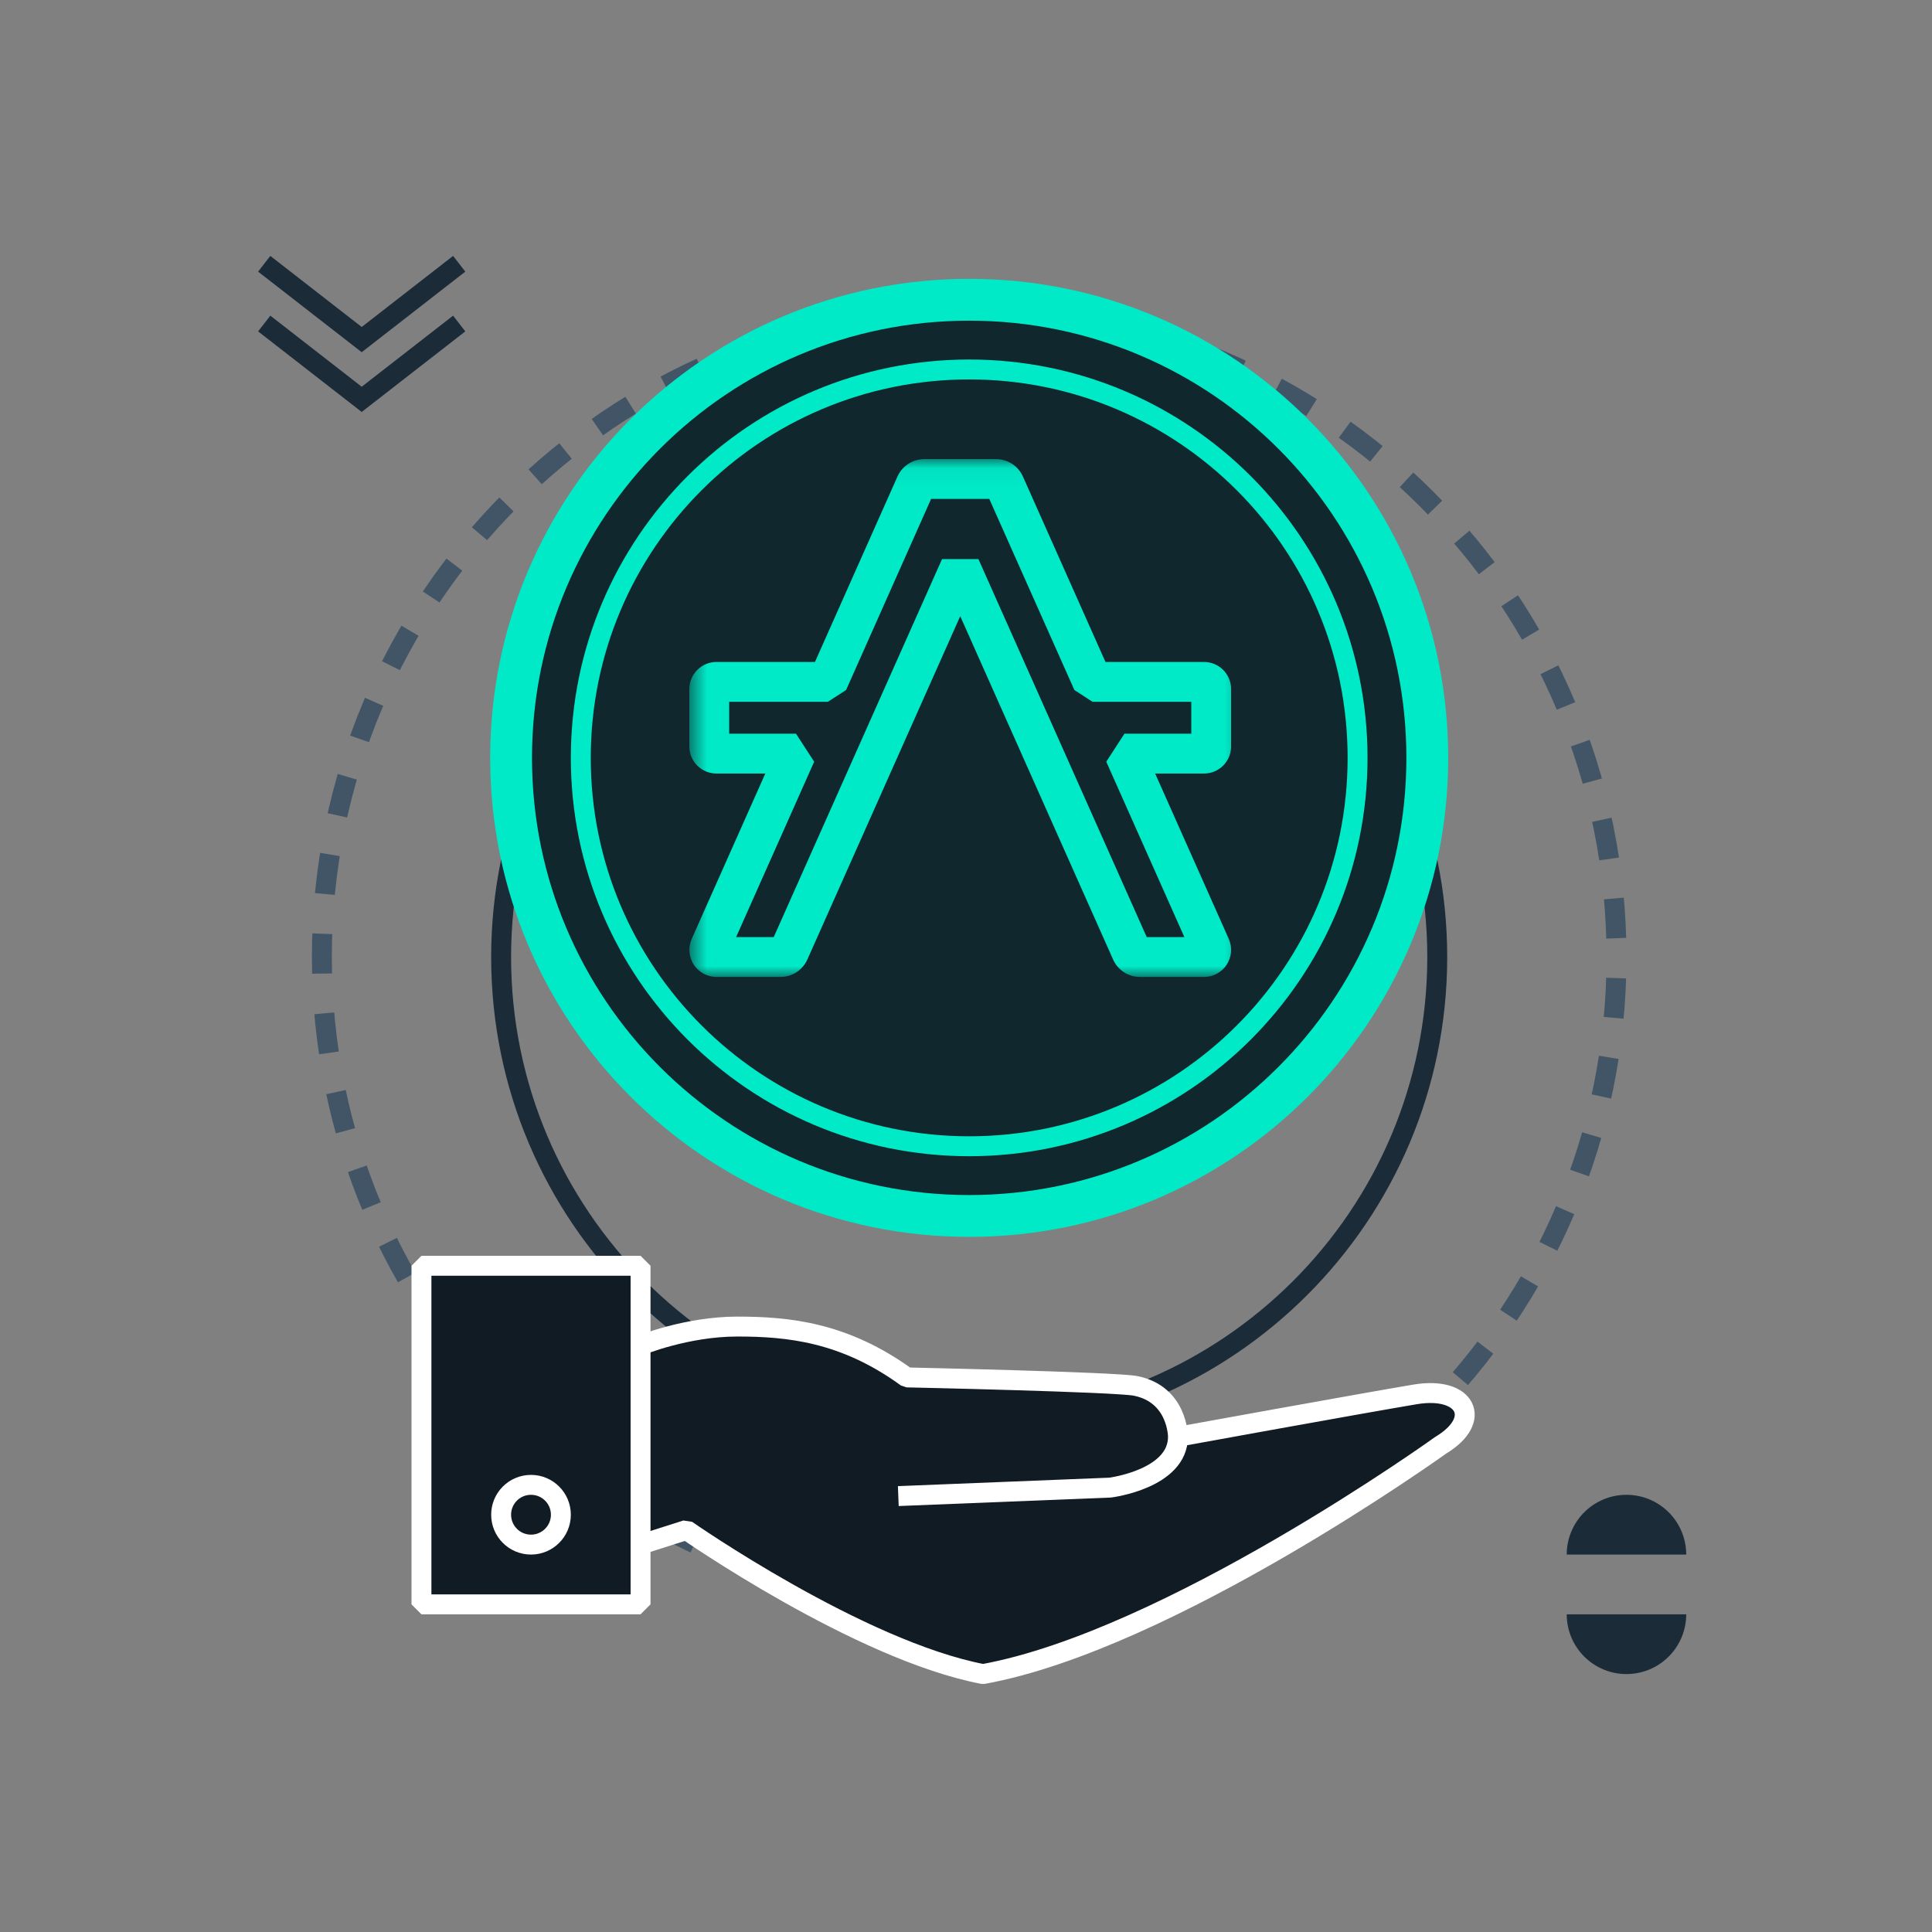 <svg width="97" height="97" viewBox="0 0 97 97" fill="none" xmlns="http://www.w3.org/2000/svg">
<rect x="0" y="0" width="97" height="97" fill="#808080" stroke="none"/>
<path d="M48.66 80.55C66.609 80.55 81.16 65.999 81.16 48.05C81.16 30.101 66.609 15.55 48.66 15.55C30.711 15.55 16.16 30.101 16.16 48.05C16.16 65.999 30.711 80.55 48.66 80.55Z" stroke="#415566" stroke-dasharray="2 2"/>
<path d="M48.66 71.55C61.639 71.55 72.16 61.029 72.16 48.05C72.16 35.071 61.639 24.55 48.66 24.55C35.681 24.55 25.16 35.071 25.16 48.05C25.16 61.029 35.681 71.55 48.66 71.55Z" stroke="#1B2B38"/>
<path d="M72.335 72.56C74.462 71.284 73.611 69.582 71.058 70.007C68.505 70.433 59.143 72.135 59.143 72.135C59.143 72.135 59.143 70.007 57.016 69.582C56.023 69.383 45.526 69.156 45.526 69.156C42.393 66.877 39.569 66.603 37.016 66.603C34.462 66.603 32.16 67.55 32.16 67.55V63.55H21.16V80.55H32.16V77.55L34.462 76.816C34.462 76.816 43.133 82.865 49.356 84.05C58.718 82.348 72.335 72.56 72.335 72.56Z" fill="#111B24" stroke="white" stroke-linejoin="bevel"/>
<path d="M59.143 72.135C59.143 74.262 55.739 74.688 55.739 74.688L45.101 75.114" stroke="white" stroke-linejoin="bevel"/>
<path d="M32.16 77.55V67.55" stroke="white" stroke-linejoin="bevel"/>
<path d="M26.66 77.55C27.488 77.55 28.16 76.878 28.16 76.05C28.16 75.221 27.488 74.55 26.66 74.55C25.831 74.55 25.16 75.221 25.16 76.05C25.16 76.878 25.831 77.55 26.66 77.55Z" stroke="white" stroke-linejoin="bevel"/>
<path d="M48.66 61.05C61.362 61.05 71.66 50.752 71.66 38.05C71.66 25.347 61.362 15.05 48.66 15.05C35.957 15.05 25.66 25.347 25.66 38.05C25.66 50.752 35.957 61.05 48.66 61.05Z" fill="#111B24"/>
<path d="M48.66 61.05C61.362 61.05 71.66 50.752 71.66 38.05C71.66 25.347 61.362 15.05 48.66 15.05C35.957 15.05 25.66 25.347 25.66 38.05C25.66 50.752 35.957 61.05 48.66 61.05Z" fill="#00EAC7" fill-opacity="0.06"/>
<path d="M48.66 61.05C61.362 61.05 71.66 50.752 71.66 38.05C71.66 25.347 61.362 15.05 48.66 15.05C35.957 15.05 25.66 25.347 25.66 38.05C25.66 50.752 35.957 61.05 48.66 61.05Z" stroke="#00EAC7" stroke-width="2.1" stroke-linejoin="bevel"/>
<path d="M48.66 57.55C59.429 57.55 68.16 48.819 68.16 38.05C68.16 27.28 59.429 18.55 48.66 18.55C37.89 18.55 29.16 27.28 29.16 38.05C29.16 48.819 37.89 57.55 48.66 57.55Z" stroke="#00EAC7" stroke-linejoin="bevel"/>
<mask id="mask0_0_1518" style="mask-type:luminance" maskUnits="userSpaceOnUse" x="34" y="23" width="29" height="27">
<path d="M62.61 23.05H34.61V49.05H62.61V23.05Z" fill="white"/>
<path d="M56.456 37.836H60.45C60.497 37.836 60.544 37.827 60.588 37.809C60.632 37.791 60.671 37.764 60.705 37.731C60.738 37.697 60.765 37.658 60.783 37.614C60.801 37.57 60.81 37.523 60.81 37.476V34.596C60.81 34.501 60.772 34.409 60.705 34.342C60.637 34.274 60.545 34.236 60.45 34.236H54.854L50.445 24.335C50.408 24.25 50.347 24.179 50.27 24.128C50.192 24.078 50.102 24.05 50.01 24.05H46.41C46.317 24.05 46.226 24.077 46.149 24.127C46.071 24.178 46.009 24.25 45.972 24.335L41.566 34.236H35.97C35.874 34.236 35.783 34.274 35.715 34.342C35.648 34.409 35.61 34.501 35.61 34.596V37.476C35.61 37.523 35.619 37.57 35.637 37.614C35.655 37.658 35.682 37.697 35.715 37.731C35.749 37.764 35.788 37.791 35.832 37.809C35.876 37.827 35.923 37.836 35.97 37.836H39.964L35.644 47.543C35.619 47.598 35.609 47.658 35.614 47.718C35.618 47.777 35.638 47.835 35.67 47.885C35.703 47.935 35.747 47.977 35.8 48.006C35.852 48.034 35.911 48.05 35.971 48.05H39.184C39.277 48.05 39.368 48.023 39.446 47.972C39.524 47.922 39.585 47.85 39.623 47.765L48.21 28.478L56.797 47.765C56.835 47.85 56.896 47.922 56.974 47.972C57.052 48.023 57.143 48.05 57.236 48.05H60.449C60.509 48.05 60.568 48.035 60.621 48.006C60.674 47.978 60.719 47.937 60.752 47.886C60.784 47.836 60.804 47.778 60.809 47.718C60.813 47.658 60.803 47.598 60.779 47.543L56.456 37.836Z" fill="#00EAC7"/>
</mask>
<g mask="url(#mask0_0_1518)">
<path d="M56.456 37.836V36.836L55.543 38.243L56.456 37.836ZM60.45 37.836L60.452 36.836H60.45V37.836ZM60.81 37.476H59.81V37.478L60.81 37.476ZM54.854 34.236L53.941 34.643L54.854 35.236V34.236ZM50.01 24.05L50.017 23.05H50.01V24.05ZM41.566 34.236V35.236L42.48 34.643L41.566 34.236ZM35.61 37.476L36.61 37.478V37.476H35.61ZM35.97 37.836V36.836H35.968L35.97 37.836ZM39.964 37.836L40.877 38.243L39.964 36.836V37.836ZM35.971 48.05L35.966 49.05H35.971V48.05ZM48.21 28.478L49.124 28.071H47.297L48.21 28.478ZM60.449 48.05L60.451 47.05H60.449V48.05ZM56.456 38.836H60.45V36.836H56.456V38.836ZM60.448 38.836C60.627 38.837 60.804 38.802 60.97 38.733L60.206 36.885C60.284 36.852 60.368 36.836 60.452 36.836L60.448 38.836ZM60.97 38.733C61.135 38.665 61.285 38.565 61.412 38.438L59.998 37.024C60.057 36.964 60.128 36.917 60.206 36.885L60.97 38.733ZM61.412 38.438C61.538 38.312 61.639 38.161 61.707 37.996L59.858 37.232C59.891 37.154 59.938 37.084 59.998 37.024L61.412 38.438ZM61.707 37.996C61.776 37.83 61.81 37.653 61.81 37.474L59.81 37.478C59.81 37.394 59.826 37.31 59.858 37.232L61.707 37.996ZM61.81 37.476V34.596H59.81V37.476H61.81ZM61.81 34.596C61.81 34.236 61.667 33.89 61.412 33.635L59.998 35.049C59.877 34.929 59.81 34.766 59.81 34.596H61.81ZM61.412 33.635C61.157 33.38 60.811 33.236 60.45 33.236V35.236C60.28 35.236 60.117 35.169 59.998 35.049L61.412 33.635ZM60.45 33.236H54.854V35.236H60.45V33.236ZM55.767 33.829L51.359 23.928L49.532 24.741L53.941 34.643L55.767 33.829ZM51.359 23.928C51.243 23.668 51.055 23.447 50.817 23.291L49.722 24.965C49.638 24.91 49.572 24.832 49.532 24.741L51.359 23.928ZM50.817 23.291C50.579 23.136 50.301 23.052 50.017 23.05L50.003 25.05C49.903 25.049 49.806 25.02 49.722 24.965L50.817 23.291ZM50.01 23.05H46.41V25.05H50.01V23.05ZM46.41 23.05C46.124 23.05 45.844 23.133 45.604 23.289L46.693 24.966C46.609 25.021 46.511 25.05 46.41 25.05V23.05ZM45.604 23.289C45.364 23.445 45.174 23.667 45.058 23.928L46.885 24.741C46.844 24.833 46.778 24.911 46.693 24.966L45.604 23.289ZM45.058 23.928L40.652 33.83L42.48 34.643L46.885 24.741L45.058 23.928ZM41.566 33.236H35.97V35.236H41.566V33.236ZM35.97 33.236C35.609 33.236 35.263 33.38 35.008 33.635L36.423 35.049C36.303 35.169 36.14 35.236 35.97 35.236V33.236ZM35.008 33.635C34.753 33.89 34.61 34.236 34.61 34.596H36.61C36.61 34.766 36.543 34.929 36.423 35.049L35.008 33.635ZM34.61 34.596V37.476H36.61V34.596H34.61ZM34.61 37.474C34.61 37.653 34.645 37.83 34.713 37.996L36.562 37.232C36.594 37.31 36.61 37.394 36.61 37.478L34.61 37.474ZM34.713 37.996C34.781 38.161 34.882 38.312 35.008 38.438L36.422 37.024C36.482 37.084 36.529 37.154 36.562 37.232L34.713 37.996ZM35.008 38.438C35.135 38.565 35.285 38.665 35.45 38.733L36.214 36.885C36.292 36.917 36.363 36.964 36.422 37.024L35.008 38.438ZM35.45 38.733C35.616 38.802 35.793 38.837 35.972 38.836L35.968 36.836C36.052 36.836 36.136 36.852 36.214 36.885L35.45 38.733ZM35.97 38.836H39.964V36.836H35.97V38.836ZM39.05 37.43L34.73 47.137L36.557 47.95L40.877 38.243L39.05 37.43ZM34.73 47.137C34.638 47.343 34.599 47.569 34.617 47.795L36.611 47.64C36.619 47.746 36.6 47.853 36.557 47.95L34.73 47.137ZM34.617 47.795C34.634 48.02 34.708 48.238 34.83 48.428L36.51 47.343C36.568 47.432 36.602 47.534 36.611 47.64L34.617 47.795ZM34.83 48.428C34.953 48.618 35.121 48.774 35.319 48.883L36.28 47.128C36.373 47.179 36.452 47.253 36.51 47.343L34.83 48.428ZM35.319 48.883C35.518 48.991 35.74 49.049 35.966 49.05L35.975 47.05C36.082 47.05 36.187 47.077 36.28 47.128L35.319 48.883ZM35.971 49.05H39.184V47.05H35.971V49.05ZM39.184 49.05C39.47 49.05 39.751 48.967 39.991 48.811L38.901 47.134C38.985 47.079 39.084 47.05 39.184 47.05V49.05ZM39.991 48.811C40.23 48.655 40.42 48.433 40.536 48.172L38.709 47.358C38.75 47.267 38.817 47.188 38.901 47.134L39.991 48.811ZM40.536 48.172L49.124 28.884L47.297 28.071L38.709 47.358L40.536 48.172ZM47.297 28.884L55.884 48.172L57.711 47.358L49.124 28.071L47.297 28.884ZM55.884 48.172C56 48.433 56.19 48.655 56.429 48.811L57.519 47.134C57.603 47.188 57.67 47.267 57.711 47.358L55.884 48.172ZM56.429 48.811C56.669 48.967 56.949 49.05 57.235 49.05L57.236 47.05C57.336 47.05 57.435 47.079 57.519 47.134L56.429 48.811ZM57.235 49.05H60.449V47.05H57.236L57.235 49.05ZM60.447 49.05C60.674 49.05 60.898 48.994 61.097 48.886L60.145 47.127C60.239 47.076 60.344 47.05 60.451 47.05L60.447 49.05ZM61.097 48.886C61.297 48.778 61.466 48.622 61.59 48.432L59.913 47.341C59.972 47.251 60.051 47.178 60.145 47.127L61.097 48.886ZM61.59 48.432C61.714 48.242 61.788 48.023 61.806 47.797L59.812 47.639C59.82 47.533 59.855 47.43 59.913 47.341L61.59 48.432ZM61.806 47.797C61.824 47.571 61.785 47.344 61.692 47.137L59.865 47.95C59.822 47.852 59.803 47.746 59.812 47.639L61.806 47.797ZM61.692 47.137L57.37 37.429L55.543 38.243L59.865 47.95L61.692 47.137Z" fill="#00EAC7"/>
</g>
<path d="M13.66 13.55L18.16 17.05L22.66 13.55" stroke="#1B2B38" stroke-linecap="square"/>
<path d="M13.66 16.55L18.16 20.05L22.66 16.55" stroke="#1B2B38" stroke-linecap="square"/>
<path d="M78.66 81.05C78.66 81.845 78.976 82.609 79.539 83.171C80.101 83.734 80.864 84.05 81.66 84.05C82.456 84.05 83.219 83.734 83.781 83.171C84.344 82.609 84.66 81.845 84.66 81.05H81.66H78.66Z" fill="#1B2B38"/>
<path d="M84.66 78.05C84.66 77.254 84.344 76.491 83.781 75.928C83.219 75.366 82.456 75.05 81.66 75.05C80.864 75.05 80.101 75.366 79.539 75.928C78.976 76.491 78.66 77.254 78.66 78.05H81.66H84.66Z" fill="#1B2B38"/>
</svg>
